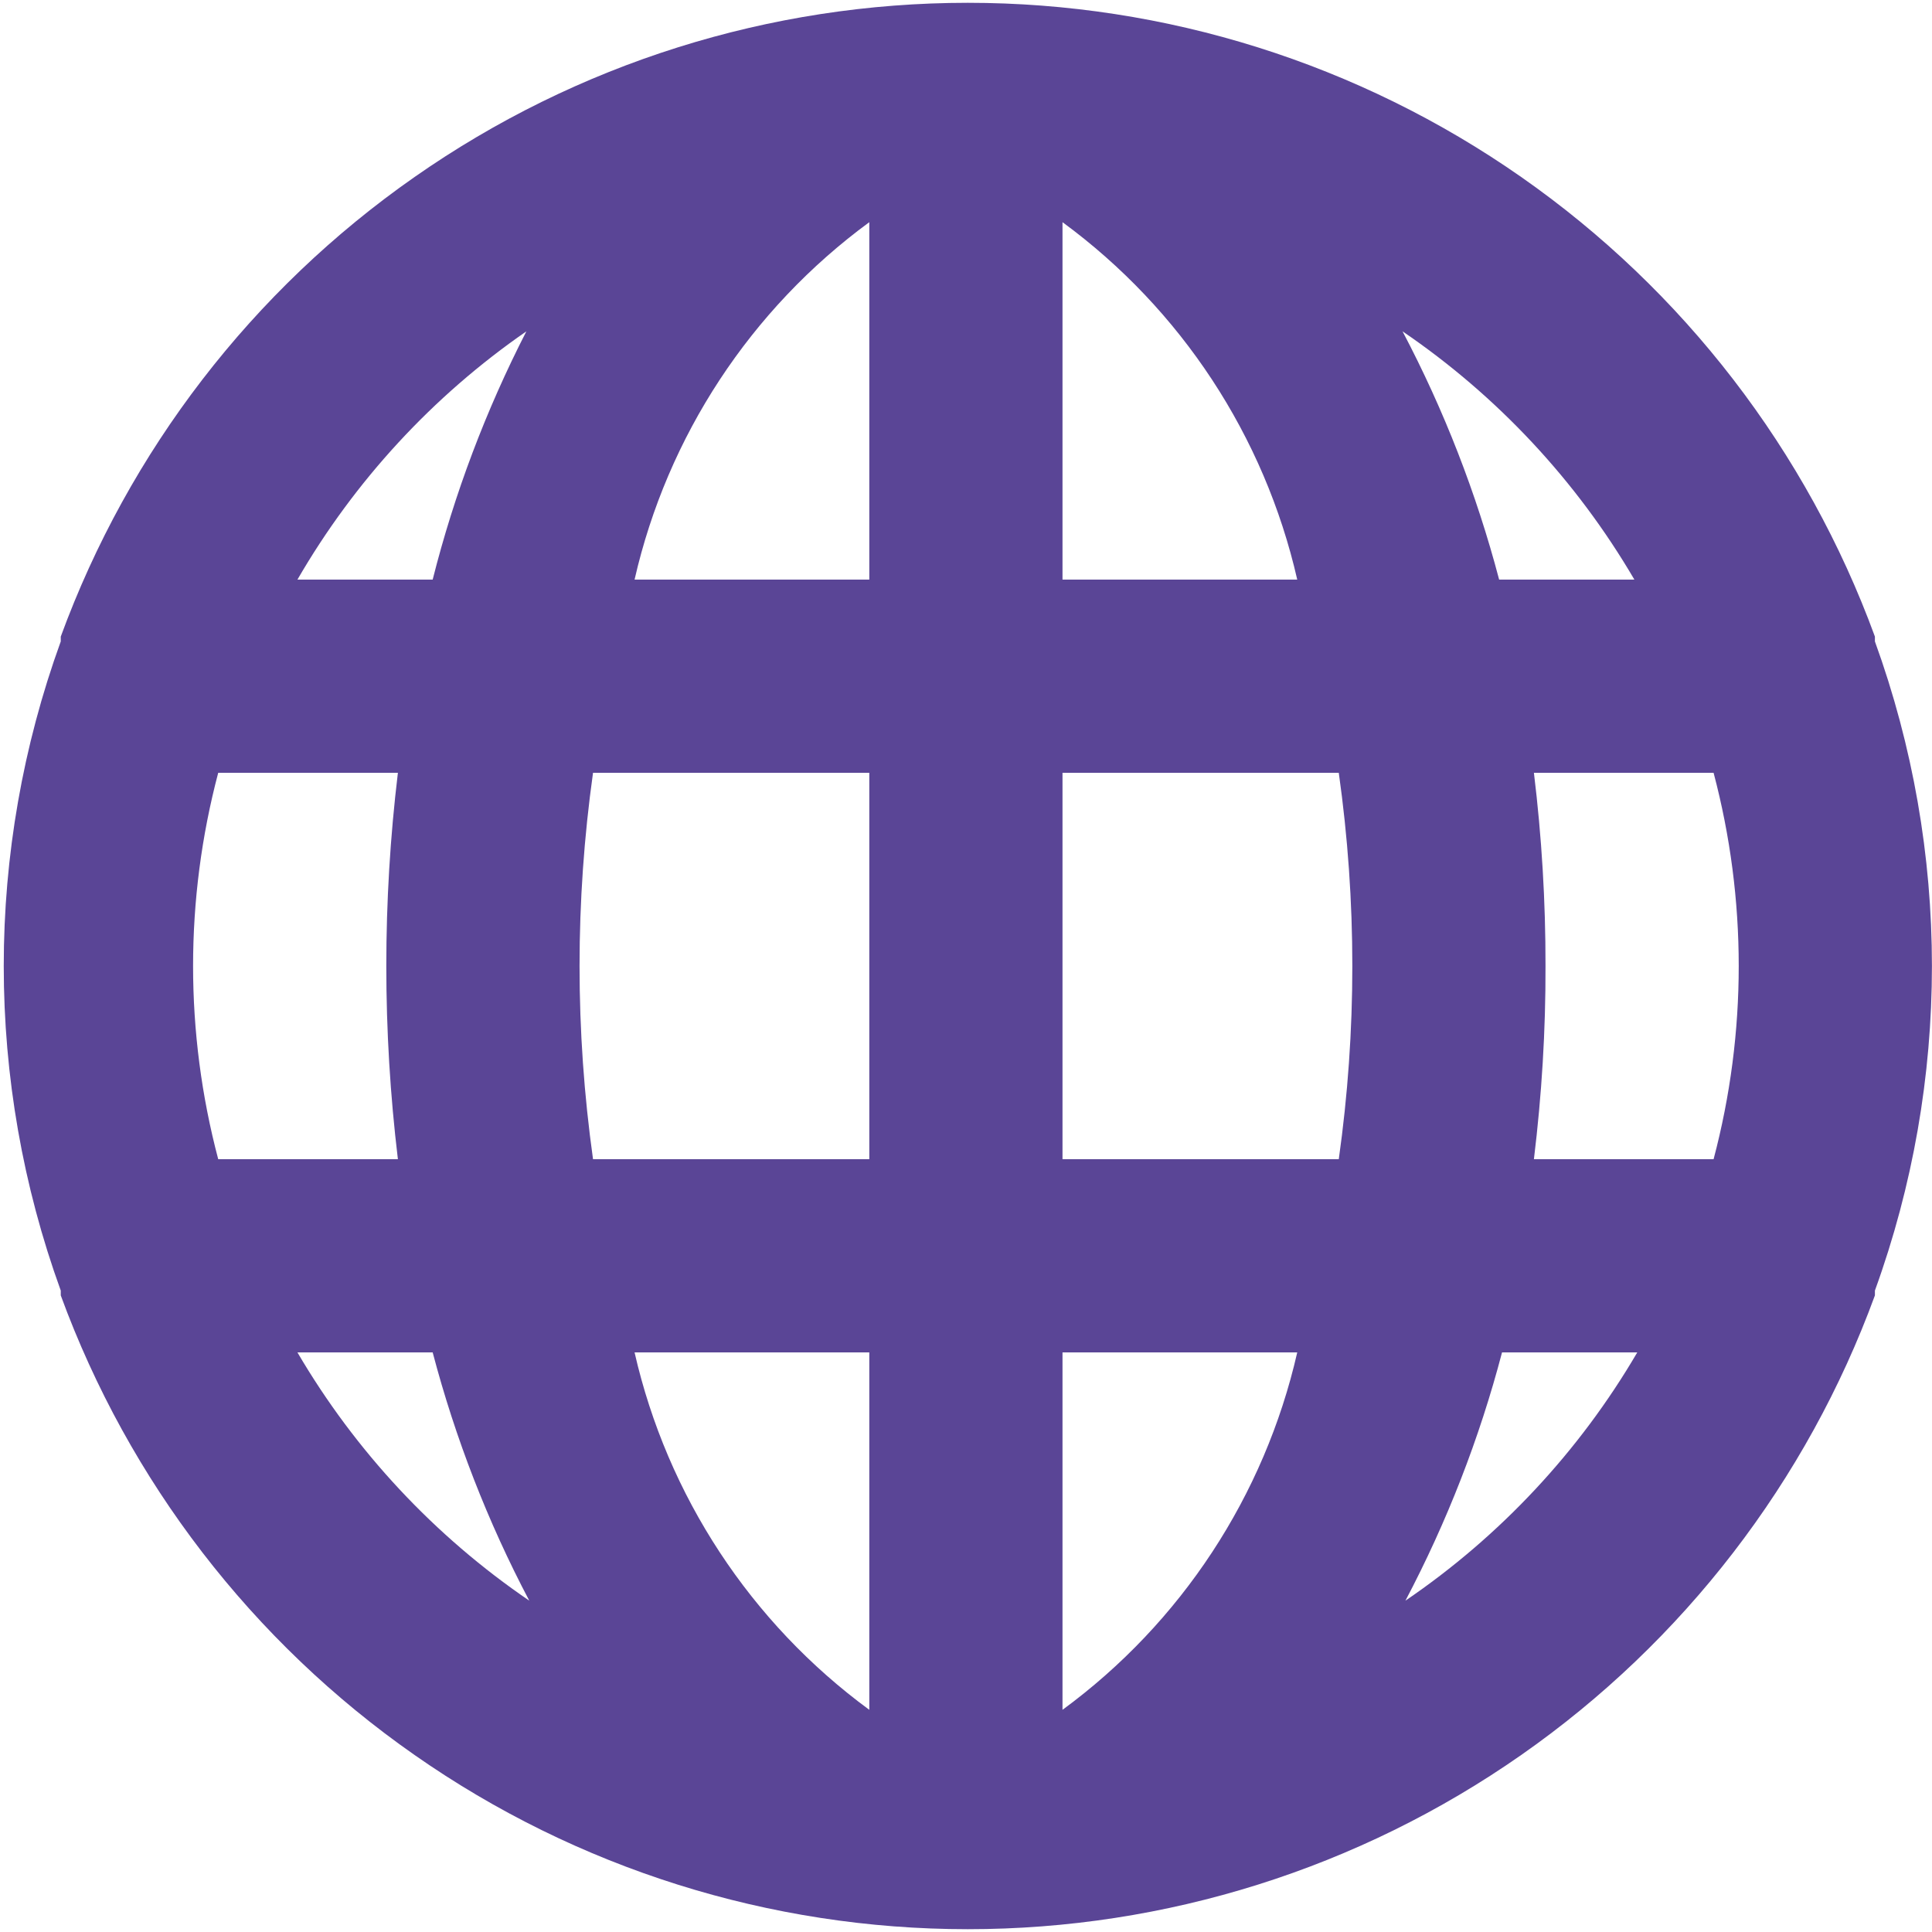 <svg width="20" height="20" viewBox="0 0 20 20" fill="none" xmlns="http://www.w3.org/2000/svg">
<path d="M19.409 6.64C19.409 6.64 19.409 6.64 19.409 6.59C18.705 4.666 17.426 3.005 15.747 1.832C14.067 0.658 12.068 0.029 10.019 0.029C7.97 0.029 5.971 0.658 4.292 1.832C2.612 3.005 1.334 4.666 0.629 6.59C0.629 6.59 0.629 6.59 0.629 6.64C-0.158 8.811 -0.158 11.189 0.629 13.36C0.629 13.36 0.629 13.36 0.629 13.41C1.334 15.334 2.612 16.995 4.292 18.168C5.971 19.342 7.97 19.971 10.019 19.971C12.068 19.971 14.067 19.342 15.747 18.168C17.426 16.995 18.705 15.334 19.409 13.41C19.409 13.41 19.409 13.41 19.409 13.36C20.196 11.189 20.196 8.811 19.409 6.64ZM2.259 12C1.912 10.689 1.912 9.311 2.259 8H4.119C3.959 9.329 3.959 10.671 4.119 12H2.259ZM3.079 14H4.479C4.714 14.892 5.049 15.754 5.479 16.57C4.499 15.902 3.679 15.024 3.079 14ZM4.479 6H3.079C3.67 4.979 4.479 4.101 5.449 3.43C5.03 4.247 4.704 5.109 4.479 6ZM8.999 17.7C7.771 16.799 6.908 15.485 6.569 14H8.999V17.7ZM8.999 12H6.139C5.953 10.673 5.953 9.327 6.139 8H8.999V12ZM8.999 6H6.569C6.908 4.515 7.771 3.201 8.999 2.3V6ZM16.919 6H15.519C15.284 5.108 14.949 4.246 14.519 3.43C15.5 4.098 16.32 4.976 16.919 6ZM10.999 2.3C12.227 3.201 13.09 4.515 13.429 6H10.999V2.3ZM10.999 17.7V14H13.429C13.09 15.485 12.227 16.799 10.999 17.7ZM13.859 12H10.999V8H13.859C14.046 9.327 14.046 10.673 13.859 12ZM14.549 16.57C14.979 15.754 15.315 14.892 15.549 14H16.949C16.35 15.024 15.53 15.902 14.549 16.57ZM17.739 12H15.879C15.96 11.336 16.001 10.668 15.999 10C16 9.332 15.96 8.664 15.879 8H17.739C18.086 9.311 18.086 10.689 17.739 12Z" fill="#5A4596"/>
</svg>
